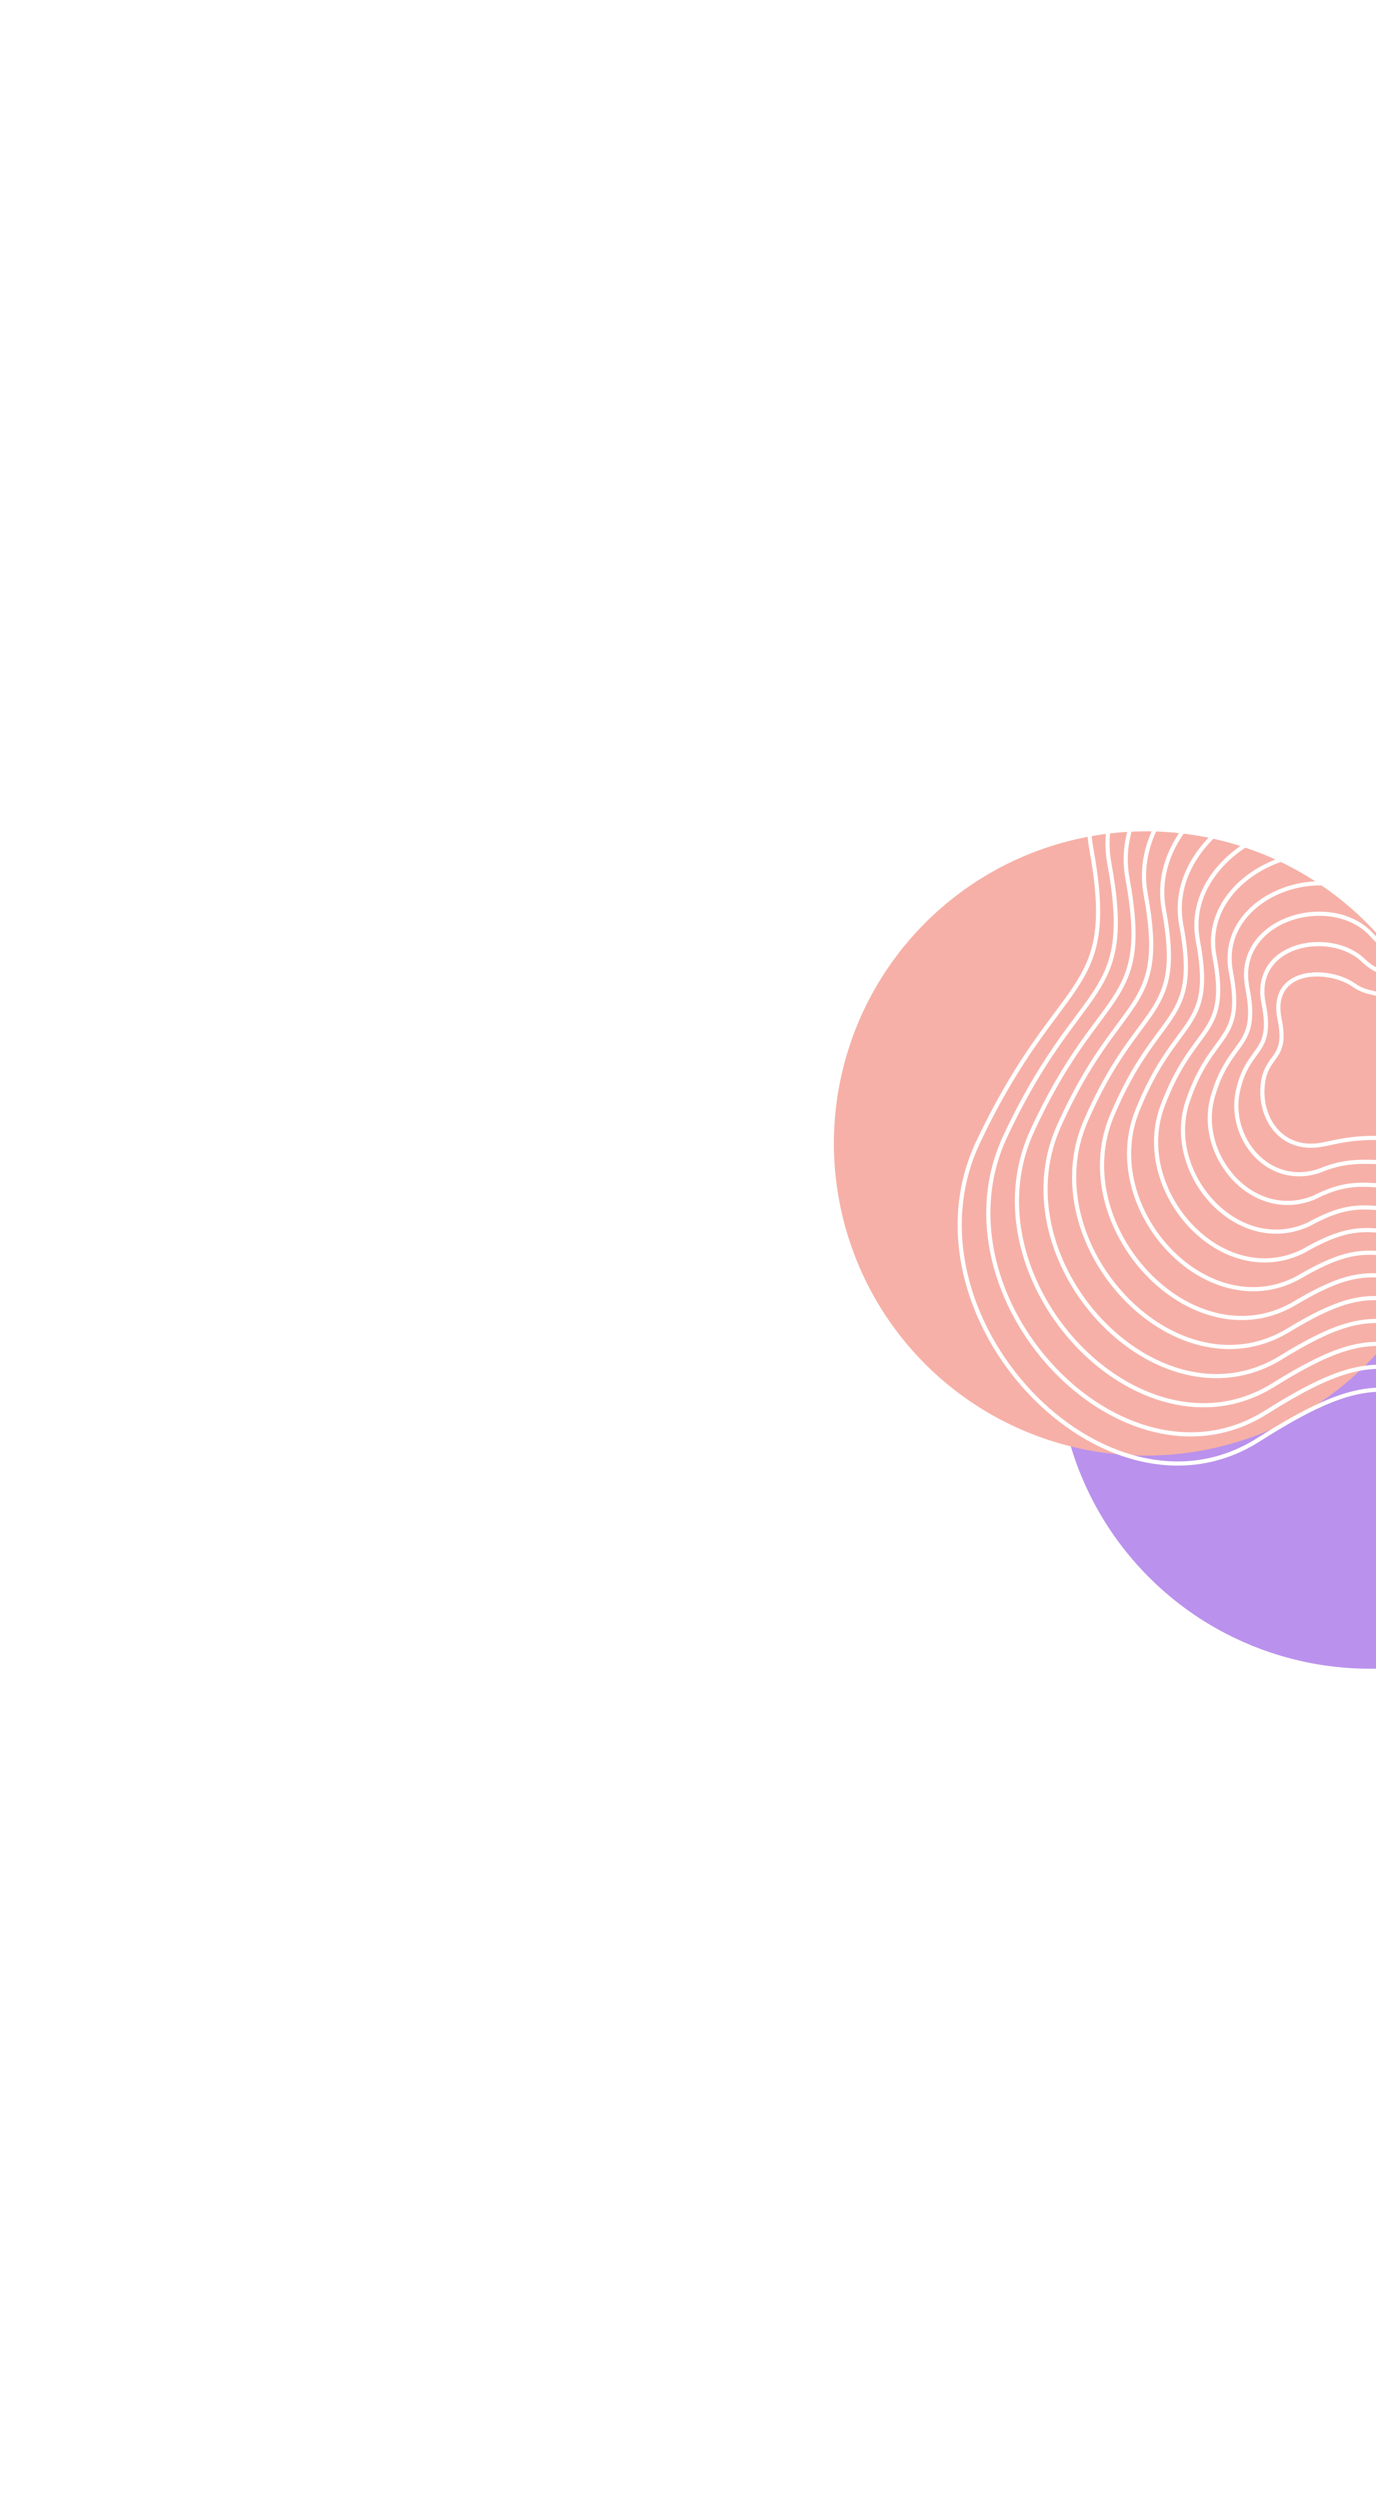 <svg width="414" height="752" viewBox="0 0 414 752" fill="none" xmlns="http://www.w3.org/2000/svg">
<g opacity="0.7">
<g filter="url(#filter0_f_2506_12812)">
<circle cx="93.847" cy="93.847" r="93.847" transform="matrix(-0.201 -0.98 -0.98 0.201 522.915 481.158)" fill="#9C63E4"/>
</g>
<g filter="url(#filter1_f_2506_12812)">
<circle cx="93.847" cy="93.847" r="93.847" transform="matrix(-0.201 -0.98 -0.98 0.201 455.614 417.059)" fill="#F28F81"/>
</g>
</g>
<path d="M489.793 430.071C556.89 434.583 550.051 368.339 521.275 325.417C505.812 300.103 532.803 275.867 513.624 244.512C494.445 213.157 464.209 261.652 433.804 213.893C403.399 166.133 320.049 209.57 328.309 255.066C336.569 300.562 319.127 291.169 294.34 343.437C269.553 395.705 332.514 462.3 378.605 433.087C424.696 403.875 417.16 425.187 489.793 430.071Z" stroke="white" stroke-width="1.249"/>
<path d="M420.397 342.733C426.86 343.515 434.677 332.045 428.952 325.282C423.709 319.09 424.826 311.461 422.164 307.117C415.158 295.683 413.72 300.712 407.273 296.279C399.427 290.886 381.833 291.15 384.998 306.597C387.601 319.301 380.652 316.765 379.868 326.838C379.083 336.911 385.947 346.746 398.2 344.235C402.801 343.293 409.633 341.429 420.397 342.733Z" stroke="white" stroke-width="1.249"/>
<path d="M483.794 422.07C545.379 426.242 539.872 364.977 513.192 325.343C498.658 301.767 523.296 279.041 505.619 250.142C487.547 220.598 459.928 265.141 431.701 221.32C403.347 177.412 325.975 216.925 333.772 259.689C341.518 302.203 325.03 293.434 302.425 341.866C279.82 390.298 337.681 451.734 380.695 424.948C423.015 398.305 416.785 417.511 483.794 422.07Z" stroke="white" stroke-width="1.249"/>
<path d="M477.793 414.068C533.865 417.902 529.691 361.616 505.106 325.269C491.501 303.431 513.788 282.215 497.612 255.771C480.646 228.038 455.646 268.63 429.597 228.748C403.294 188.692 331.899 224.279 339.233 264.312C346.465 303.845 330.931 295.699 310.508 340.295C290.085 384.891 342.846 441.167 382.785 416.809C421.332 392.736 416.408 409.835 477.793 414.068Z" stroke="white" stroke-width="1.249"/>
<path d="M471.793 406.064C522.353 409.559 519.511 358.253 497.022 325.193C484.346 305.094 504.28 285.387 489.606 261.399C473.747 235.477 451.365 272.117 427.494 236.174C403.242 199.969 337.825 231.632 344.696 268.932C351.413 305.485 336.833 297.963 318.592 338.723C300.351 379.483 348.013 430.598 384.875 408.668C419.65 387.165 416.033 402.157 471.793 406.064Z" stroke="white" stroke-width="1.249"/>
<path d="M465.792 398.063C510.84 401.218 509.331 354.892 488.937 325.119C477.191 306.758 494.772 288.561 481.6 267.028C466.847 242.917 447.083 275.606 425.39 243.602C403.189 211.248 343.75 238.986 350.157 273.555C356.36 307.127 342.734 300.228 326.675 337.152C310.616 374.076 353.178 420.031 386.964 400.528C417.968 381.596 415.657 394.48 465.792 398.063Z" stroke="white" stroke-width="1.249"/>
<path d="M459.579 390.104C499.115 392.921 498.938 351.574 480.64 325.088C469.822 308.466 485.052 291.778 473.381 272.701C459.735 250.401 442.589 279.139 423.074 251.073C402.923 222.571 349.462 246.384 355.406 278.221C361.095 308.812 348.423 302.536 334.546 335.624C320.669 368.713 358.131 409.508 388.841 392.432C416.073 376.07 415.068 386.848 459.579 390.104Z" stroke="white" stroke-width="1.249"/>
<path d="M453.116 382.197C487.139 384.675 488.295 348.307 472.092 325.109C462.204 310.224 475.081 295.047 464.912 278.425C452.372 257.936 437.844 282.722 420.507 258.596C402.408 233.945 354.924 253.833 360.405 282.939C365.58 310.548 353.861 304.895 342.166 334.148C330.472 363.401 362.834 399.036 390.468 384.388C413.928 370.595 414.229 379.266 453.116 382.197Z" stroke="white" stroke-width="1.249"/>
<path d="M446.638 374.293C475.15 376.431 477.638 345.043 463.531 325.132C454.572 311.986 465.097 298.318 456.429 284.152C444.996 265.474 433.086 286.309 417.927 266.121C401.878 245.321 360.373 261.285 365.391 287.659C370.051 312.287 359.286 307.258 349.773 332.674C340.261 358.091 367.524 388.566 392.081 376.346C411.77 365.123 413.376 371.687 446.638 374.293Z" stroke="white" stroke-width="1.249"/>
<path d="M440.14 366.39C463.14 368.19 466.96 341.781 454.948 325.157C446.918 313.749 455.091 301.591 447.925 289.881C437.599 273.013 428.307 289.897 415.326 273.648C401.328 256.7 365.8 268.739 370.355 292.381C374.501 314.028 364.69 309.622 357.359 331.203C350.028 352.783 372.192 378.099 393.673 368.305C409.59 359.653 412.503 364.11 440.14 366.39Z" stroke="white" stroke-width="1.249"/>
<path d="M433.613 358.497C451.1 359.957 456.252 338.528 446.336 325.191C439.236 315.522 445.057 304.874 439.392 295.619C430.172 280.562 423.498 293.494 412.695 281.184C400.748 268.088 371.198 276.202 375.29 297.112C378.921 315.778 370.064 311.995 364.916 329.74C359.767 347.485 376.831 367.64 395.236 360.275C407.381 354.192 411.6 356.542 433.613 358.497Z" stroke="white" stroke-width="1.249"/>
<path d="M427.041 350.607C439.016 351.729 445.501 335.279 437.68 325.229C431.508 317.298 434.977 308.16 430.814 301.361C422.701 288.115 418.645 297.096 410.02 288.724C400.124 279.479 376.551 283.669 380.18 301.847C383.297 317.533 375.394 314.372 372.428 328.282C369.461 342.191 381.425 357.186 396.754 352.248C405.127 348.735 410.652 348.978 427.041 350.607Z" stroke="white" stroke-width="1.249"/>
<defs>
<filter id="filter0_f_2506_12812" x="68.273" y="64.195" width="687.732" height="687.73" filterUnits="userSpaceOnUse" color-interpolation-filters="sRGB">
<feFlood flood-opacity="0" result="BackgroundImageFix"/>
<feBlend mode="normal" in="SourceGraphic" in2="BackgroundImageFix" result="shape"/>
<feGaussianBlur stdDeviation="125" result="effect1_foregroundBlur_2506_12812"/>
</filter>
<filter id="filter1_f_2506_12812" x="0.972" y="0.096" width="687.732" height="687.73" filterUnits="userSpaceOnUse" color-interpolation-filters="sRGB">
<feFlood flood-opacity="0" result="BackgroundImageFix"/>
<feBlend mode="normal" in="SourceGraphic" in2="BackgroundImageFix" result="shape"/>
<feGaussianBlur stdDeviation="125" result="effect1_foregroundBlur_2506_12812"/>
</filter>
</defs>
</svg>
